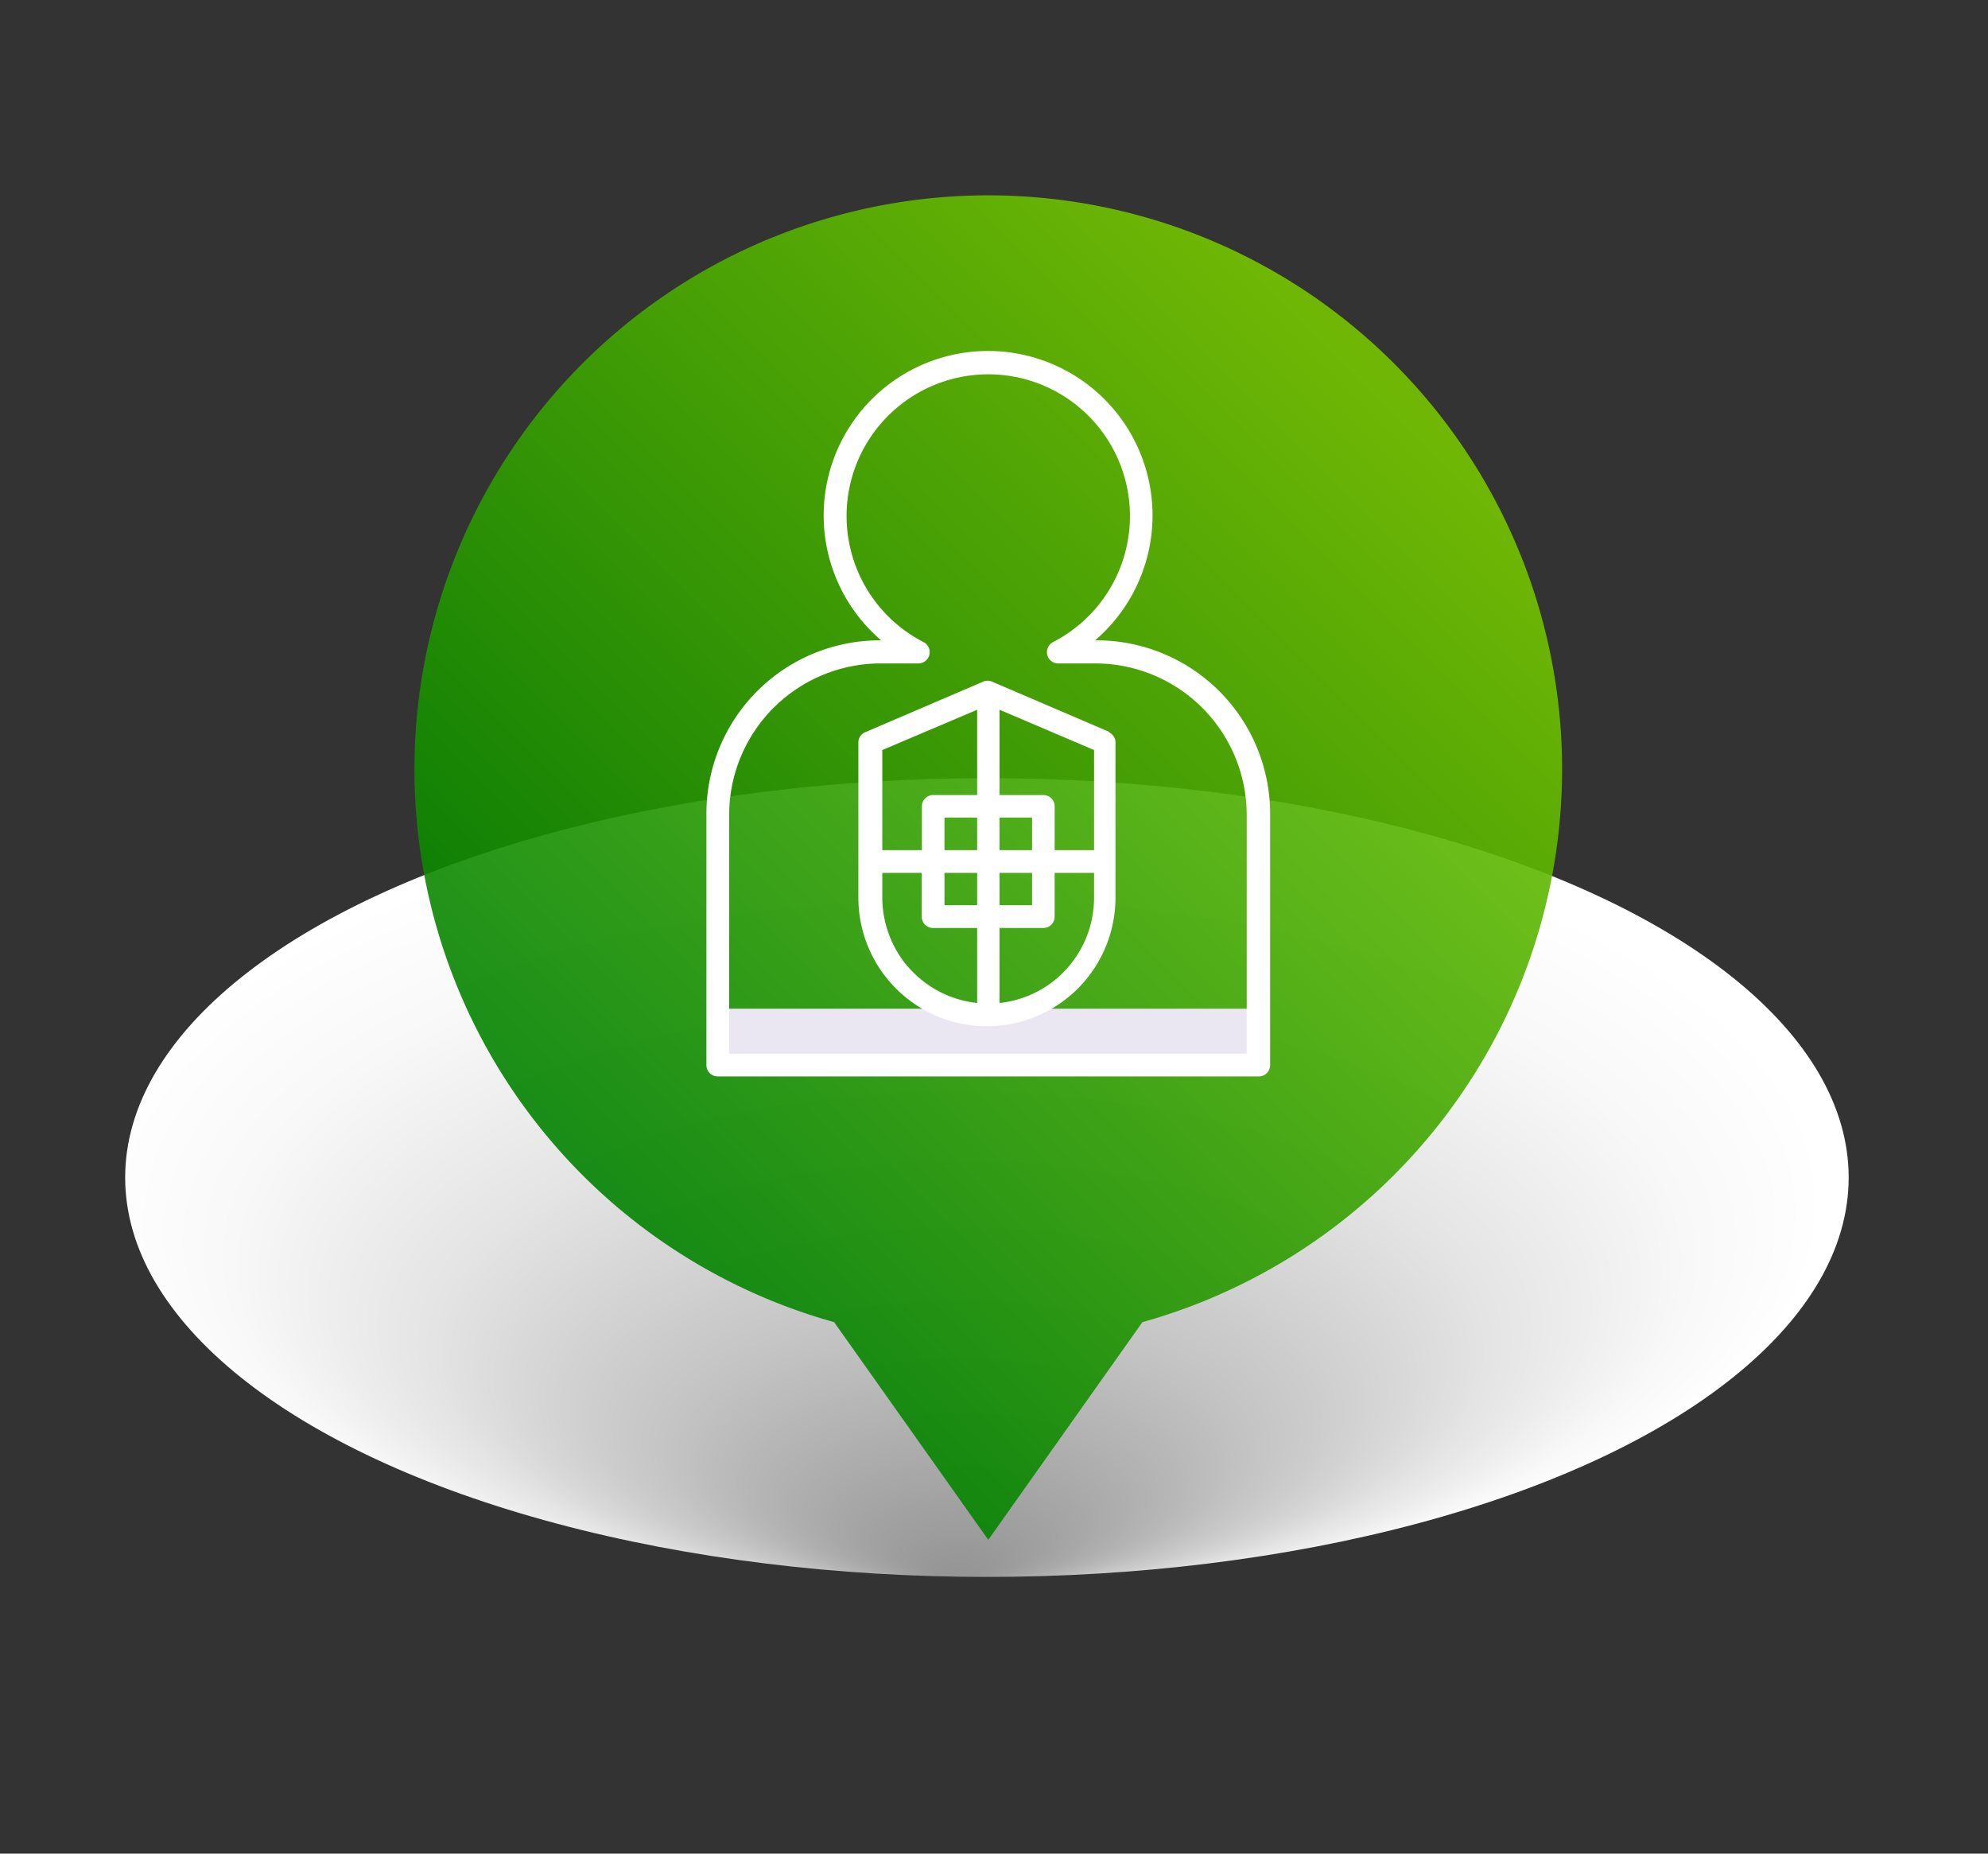 <svg xmlns="http://www.w3.org/2000/svg" xmlns:xlink="http://www.w3.org/1999/xlink" viewBox="0 0 118 110"><rect x="0" y="0" width="118" height="110" fill="#333333" stroke="none"/><defs><style>.cls-1{isolation:isolate;}.cls-2{mix-blend-mode:multiply;fill:url(#radial-gradient);}.cls-3{opacity:0.9;fill:url(#linear-gradient);}.cls-4{fill:#ebe7f2;}.cls-5{fill:#fff;}</style><radialGradient id="radial-gradient" cx="-329.94" cy="1370.2" fy="1411.261" r="43.16" gradientTransform="translate(449.59 -682.36) scale(1.19 0.55)" gradientUnits="userSpaceOnUse"><stop offset="0" stop-color="#949494"/><stop offset="0.02" stop-color="#969696"/><stop offset="0.33" stop-color="#c3c3c3"/><stop offset="0.61" stop-color="#e4e4e4"/><stop offset="0.84" stop-color="#f8f8f8"/><stop offset="1" stop-color="#fff"/></radialGradient><linearGradient id="linear-gradient" x1="34.28" y1="70.02" x2="81.93" y2="22.37" gradientUnits="userSpaceOnUse"><stop offset="0" stop-color="#008200"/><stop offset="1" stop-color="#77c600"/></linearGradient></defs><title>Icon 5</title><g class="cls-1"><g id="Layer_1" data-name="Layer 1"><ellipse class="cls-2" cx="58.58" cy="69.88" rx="51.15" ry="23.7"/><path class="cls-3" d="M92.72,45.65A34.06,34.06,0,1,0,49.51,78.46l9.15,12.92,9.15-12.92A34.08,34.08,0,0,0,92.72,45.65Z"/><rect class="cls-4" x="42.6" y="59.86" width="32.11" height="3.35"/><path class="cls-5" d="M65.1,38H65A9.76,9.76,0,1,0,52.3,38h-.09A10.29,10.29,0,0,0,41.93,48.31v14.9a.67.67,0,0,0,.67.67H74.72a.67.67,0,0,0,.67-.67V48.31A10.3,10.3,0,0,0,65.1,38ZM74,62.53H43.28V48.31a9,9,0,0,1,8.94-8.94H54.5a.67.67,0,0,0,.31-1.27,8.41,8.41,0,1,1,7.7,0,.68.68,0,0,0-.35.76.66.66,0,0,0,.65.51H65.1A9,9,0,0,1,74,48.31V62.53Zm0,0"/><path class="cls-5" d="M65.88,43.45l-7-3a.67.67,0,0,0-.52,0l-7,3a.65.65,0,0,0-.41.61v9.21a7.63,7.63,0,1,0,15.26,0V44.06a.65.65,0,0,0-.41-.61Zm-.94,7H62.6v-2.6a.67.67,0,0,0-.67-.67h-2.6V42.12l5.61,2.39ZM56.06,51.8H58v1.92H56.06Zm0-1.35V48.52H58v1.93Zm3.27,1.35h1.93v1.92H59.33Zm0-1.35V48.52h1.93v1.93ZM58,42.12v5.06h-2.6a.67.67,0,0,0-.68.67v2.6H52.37V44.51ZM53.87,57.35a6.36,6.36,0,0,1-1.5-4.08V51.8h2.34v2.6a.67.67,0,0,0,.68.67H58v4.45a6.28,6.28,0,0,1-4.12-2.17Zm9.57,0a6.25,6.25,0,0,1-4.11,2.17V55.07h2.6a.67.67,0,0,0,.67-.67V51.8h2.34v1.47a6.3,6.3,0,0,1-1.5,4.08Zm0,0"/></g></g></svg>